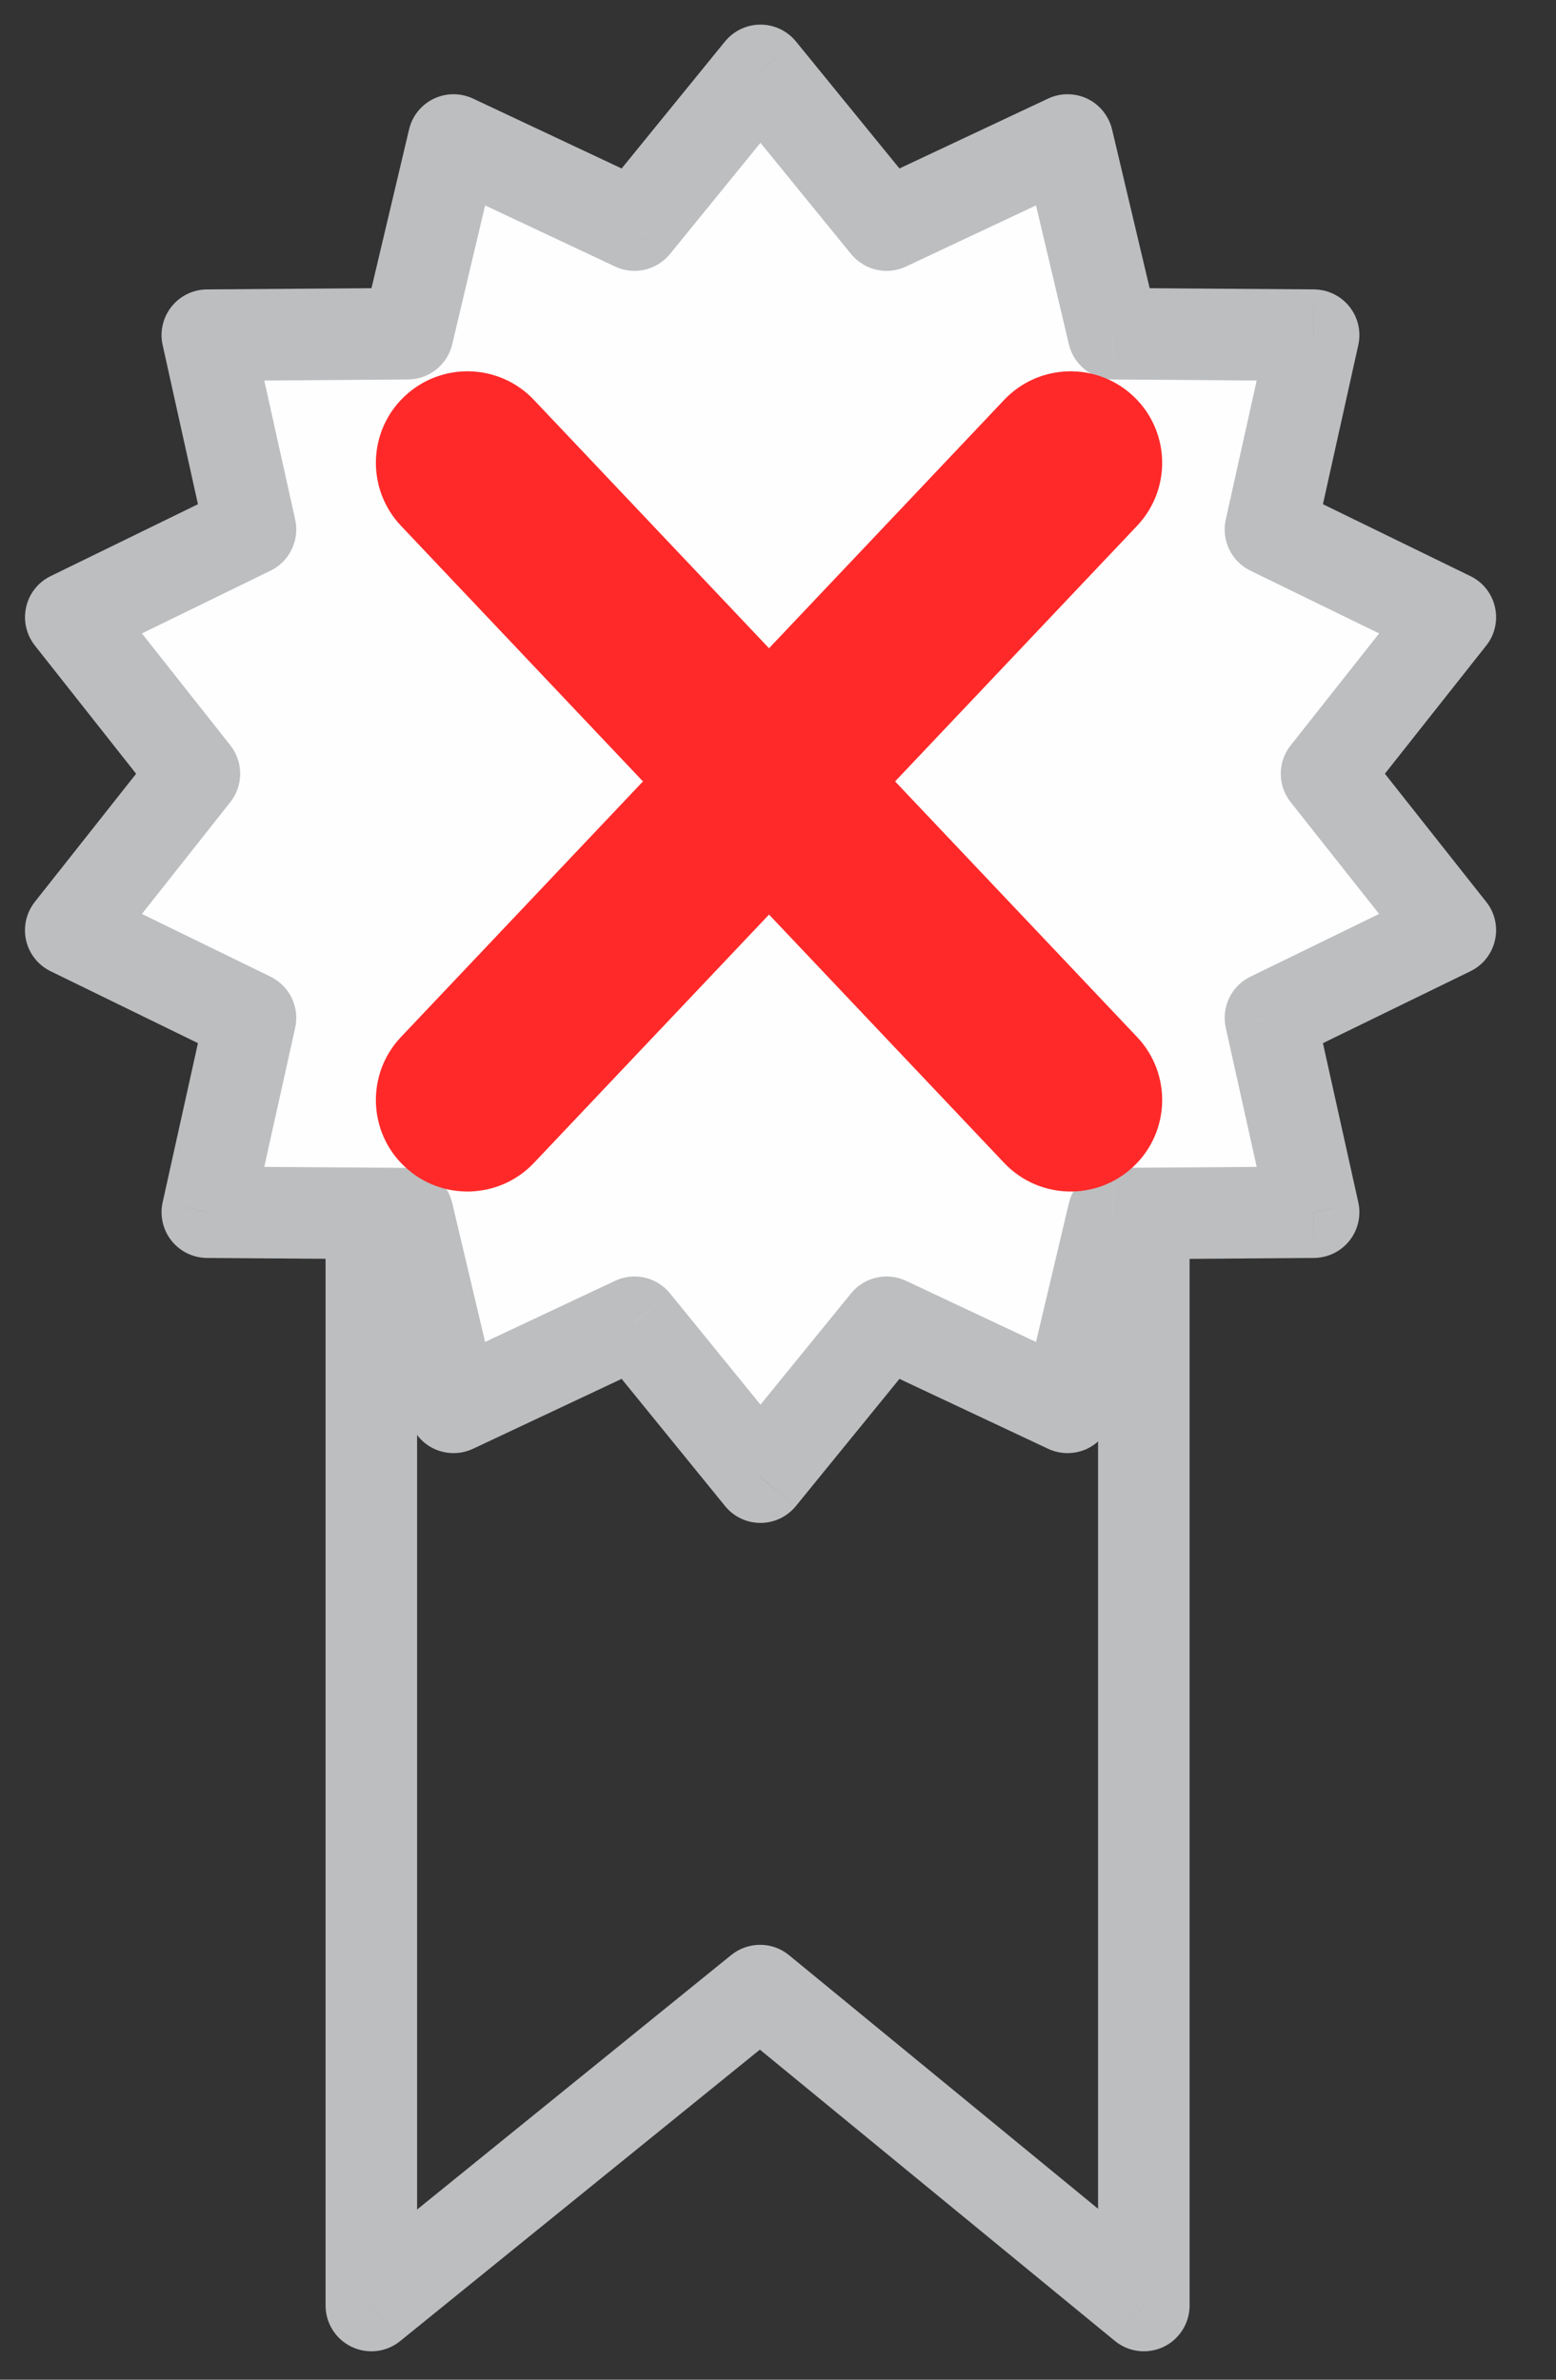 <svg width="17" height="26" viewBox="0 0 17 26" version="1.1" xmlns="http://www.w3.org/2000/svg" xmlns:xlink="http://www.w3.org/1999/xlink">
<rect x="0" y="0" width="17" height="26" fill="#333333" stroke="none"/>
<title>Group 17</title>
<desc>Created using Figma</desc>
<g id="Canvas" transform="translate(-176 159)">
<g id="Group 17">
<g id="Stroke 1">
<g transform="translate(180.057 -146.839)" fill="#BCBEC0">
  <path id="path0_stroke" d="M 8.44 13.029L 8.123 13.415C 8.272 13.538 8.479 13.563 8.654 13.481C 8.828 13.398 8.94 13.222 8.94 13.029L 8.44 13.029ZM 4.247 9.588L 4.564 9.201C 4.381 9.05 4.117 9.05 3.932 9.199L 4.247 9.588ZM 0 13.029L -0.5 13.029C -0.5 13.222 -0.389 13.397 -0.215 13.48C -0.041 13.563 0.165 13.539 0.315 13.417L 0 13.029ZM 0 0L 0 -0.5C -0.276 -0.5 -0.5 -0.276 -0.5 1.11022e-16L 0 0ZM 8.44 0L 8.94 0C 8.94 -0.276 8.716 -0.5 8.44 -0.5L 8.44 0ZM 8.757 12.642L 4.564 9.201L 3.93 9.974L 8.123 13.415L 8.757 12.642ZM 3.932 9.199L -0.315 12.64L 0.315 13.417L 4.562 9.976L 3.932 9.199ZM 0.5 13.029L 0.5 0L -0.5 0L -0.5 13.029L 0.5 13.029ZM 0 0.5L 8.44 0.5L 8.44 -0.5L 0 -0.5L 0 0.5ZM 7.94 0L 7.94 13.029L 8.94 13.029L 8.94 0L 7.94 0Z"/>
</g>
</g>
<g id="Fill 3">
<g transform="translate(176.774 -158.232)" fill="#FEFEFE">
  <path id="path1_fill" fill-rule="evenodd" d="M 6.159 1.691L 4.182 0.762L 3.68 2.879L 1.49 2.893L 1.963 5.018L 0 5.974L 1.351 7.686L 0 9.395L 1.963 10.353L 1.49 12.477L 3.68 12.491L 4.182 14.607L 6.159 13.679L 7.534 15.371L 8.911 13.679L 10.889 14.607L 11.391 12.491L 13.579 12.477L 13.107 10.353L 15.072 9.395L 13.72 7.686L 15.072 5.974L 13.107 5.018L 13.579 2.893L 11.391 2.879L 10.889 0.762L 8.911 1.691L 7.534 0L 6.159 1.691Z"/>
</g>
</g>
<g id="Stroke 4">
<g transform="translate(176.773 -158.231)" fill="#BCBEC0">
  <path id="path2_stroke" d="M 7.535 0L 7.923 -0.316C 7.828 -0.432 7.686 -0.5 7.535 -0.5C 7.385 -0.5 7.243 -0.432 7.148 -0.316L 7.535 0ZM 8.913 1.691L 8.525 2.006C 8.67 2.184 8.918 2.241 9.126 2.143L 8.913 1.691ZM 10.89 0.761L 11.377 0.646C 11.342 0.499 11.243 0.376 11.108 0.31C 10.972 0.245 10.814 0.244 10.678 0.308L 10.89 0.761ZM 11.391 2.877L 10.905 2.992C 10.958 3.217 11.157 3.376 11.388 3.377L 11.391 2.877ZM 13.579 2.893L 14.067 3.001C 14.1 2.853 14.064 2.699 13.97 2.581C 13.876 2.463 13.733 2.394 13.582 2.393L 13.579 2.893ZM 13.107 5.017L 12.619 4.908C 12.569 5.134 12.68 5.365 12.888 5.466L 13.107 5.017ZM 15.072 5.974L 15.465 6.284C 15.559 6.166 15.594 6.011 15.56 5.863C 15.526 5.715 15.428 5.591 15.291 5.525L 15.072 5.974ZM 13.72 7.685L 13.328 7.375C 13.184 7.556 13.184 7.813 13.328 7.995L 13.72 7.685ZM 15.072 9.394L 15.291 9.843C 15.428 9.777 15.526 9.653 15.56 9.505C 15.594 9.357 15.559 9.202 15.464 9.084L 15.072 9.394ZM 13.107 10.351L 12.888 9.902C 12.68 10.003 12.569 10.234 12.619 10.46L 13.107 10.351ZM 13.579 12.476L 13.582 12.975C 13.733 12.974 13.876 12.905 13.97 12.787C 14.064 12.669 14.1 12.514 14.067 12.367L 13.579 12.476ZM 11.391 12.491L 11.388 11.991C 11.157 11.992 10.958 12.151 10.905 12.376L 11.391 12.491ZM 10.89 14.607L 10.678 15.06C 10.814 15.124 10.972 15.123 11.108 15.058C 11.243 14.992 11.342 14.869 11.377 14.722L 10.89 14.607ZM 8.913 13.677L 9.126 13.225C 8.918 13.127 8.67 13.184 8.525 13.362L 8.913 13.677ZM 7.535 15.37L 7.148 15.685C 7.242 15.802 7.385 15.87 7.535 15.87C 7.686 15.87 7.828 15.802 7.923 15.685L 7.535 15.37ZM 6.159 13.677L 6.547 13.362C 6.402 13.184 6.155 13.127 5.947 13.225L 6.159 13.677ZM 4.182 14.607L 3.696 14.722C 3.73 14.869 3.829 14.992 3.965 15.058C 4.101 15.123 4.258 15.124 4.395 15.06L 4.182 14.607ZM 3.681 12.491L 4.168 12.376C 4.115 12.151 3.915 11.992 3.685 11.991L 3.681 12.491ZM 1.492 12.476L 1.004 12.367C 0.971 12.514 1.007 12.669 1.101 12.787C 1.195 12.905 1.337 12.974 1.488 12.975L 1.492 12.476ZM 1.963 10.351L 2.452 10.46C 2.502 10.234 2.39 10.003 2.183 9.902L 1.963 10.351ZM 0 9.394L -0.392 9.084C -0.486 9.203 -0.521 9.357 -0.488 9.505C -0.454 9.653 -0.355 9.777 -0.219 9.843L 0 9.394ZM 1.351 7.685L 1.743 7.995C 1.887 7.813 1.887 7.557 1.744 7.375L 1.351 7.685ZM 0 5.974L -0.219 5.525C -0.355 5.591 -0.454 5.715 -0.487 5.863C -0.521 6.01 -0.486 6.165 -0.392 6.284L 0 5.974ZM 1.963 5.017L 2.183 5.466C 2.39 5.365 2.502 5.134 2.452 4.908L 1.963 5.017ZM 1.492 2.893L 1.488 2.393C 1.337 2.394 1.195 2.463 1.101 2.581C 1.007 2.699 0.971 2.853 1.004 3.001L 1.492 2.893ZM 3.681 2.877L 3.685 3.377C 3.915 3.376 4.115 3.217 4.168 2.992L 3.681 2.877ZM 4.182 0.761L 4.395 0.308C 4.258 0.244 4.101 0.245 3.965 0.31C 3.829 0.376 3.73 0.499 3.696 0.646L 4.182 0.761ZM 6.159 1.691L 5.947 2.143C 6.155 2.241 6.402 2.184 6.547 2.006L 6.159 1.691ZM 7.148 0.316L 8.525 2.006L 9.301 1.375L 7.923 -0.316L 7.148 0.316ZM 9.126 2.143L 11.103 1.213L 10.678 0.308L 8.7 1.238L 9.126 2.143ZM 10.404 0.876L 10.905 2.992L 11.878 2.762L 11.377 0.646L 10.404 0.876ZM 11.388 3.377L 13.575 3.393L 13.582 2.393L 11.395 2.377L 11.388 3.377ZM 13.091 2.784L 12.619 4.908L 13.595 5.125L 14.067 3.001L 13.091 2.784ZM 12.888 5.466L 14.853 6.424L 15.291 5.525L 13.326 4.567L 12.888 5.466ZM 14.68 5.664L 13.328 7.375L 14.112 7.995L 15.465 6.284L 14.68 5.664ZM 13.328 7.995L 14.68 9.704L 15.464 9.084L 14.112 7.374L 13.328 7.995ZM 14.853 8.944L 12.888 9.902L 13.326 10.801L 15.291 9.843L 14.853 8.944ZM 12.619 10.46L 13.091 12.584L 14.067 12.367L 13.595 10.243L 12.619 10.46ZM 13.575 11.976L 11.388 11.991L 11.395 12.991L 13.582 12.975L 13.575 11.976ZM 10.905 12.376L 10.404 14.492L 11.377 14.722L 11.878 12.606L 10.905 12.376ZM 11.103 14.155L 9.126 13.225L 8.7 14.13L 10.678 15.06L 11.103 14.155ZM 8.525 13.362L 7.148 15.054L 7.923 15.685L 9.301 13.993L 8.525 13.362ZM 7.923 15.054L 6.547 13.362L 5.772 13.993L 7.148 15.685L 7.923 15.054ZM 5.947 13.225L 3.969 14.155L 4.395 15.06L 6.372 14.13L 5.947 13.225ZM 4.669 14.492L 4.168 12.376L 3.195 12.606L 3.696 14.722L 4.669 14.492ZM 3.685 11.991L 1.495 11.976L 1.488 12.975L 3.678 12.991L 3.685 11.991ZM 1.98 12.584L 2.452 10.46L 1.475 10.243L 1.004 12.367L 1.98 12.584ZM 2.183 9.902L 0.219 8.944L -0.219 9.843L 1.744 10.801L 2.183 9.902ZM 0.392 9.704L 1.743 7.995L 0.959 7.375L -0.392 9.084L 0.392 9.704ZM 1.744 7.375L 0.392 5.664L -0.392 6.284L 0.959 7.995L 1.744 7.375ZM 0.219 6.424L 2.183 5.466L 1.744 4.567L -0.219 5.525L 0.219 6.424ZM 2.452 4.908L 1.98 2.784L 1.004 3.001L 1.475 5.125L 2.452 4.908ZM 1.495 3.393L 3.685 3.377L 3.678 2.377L 1.488 2.393L 1.495 3.393ZM 4.168 2.992L 4.669 0.876L 3.696 0.646L 3.195 2.762L 4.168 2.992ZM 3.969 1.213L 5.947 2.143L 6.372 1.238L 4.395 0.308L 3.969 1.213ZM 6.547 2.006L 7.923 0.316L 7.148 -0.316L 5.772 1.375L 6.547 2.006Z"/>
</g>
</g>
<g id="Path 5">
<g transform="translate(181.107 -153.943)" fill="#FF2929">
  <path id="path3_stroke" d="M 0.726 -0.688C 0.346 -1.089 -0.286 -1.106 -0.688 -0.726C -1.089 -0.346 -1.106 0.286 -0.726 0.688L 0.726 -0.688ZM 5.864 7.649C 6.244 8.05 6.877 8.067 7.278 7.687C 7.679 7.308 7.696 6.675 7.317 6.274L 5.864 7.649ZM -0.726 0.688L 5.864 7.649L 7.317 6.274L 0.726 -0.688L -0.726 0.688Z"/>
</g>
</g>
<g id="Path 5">
<g transform="matrix(-1 0 0 1 187.697 -153.943)" fill="#FF2929">
  <path id="path3_stroke" d="M 0.726 -0.688C 0.346 -1.089 -0.286 -1.106 -0.688 -0.726C -1.089 -0.346 -1.106 0.286 -0.726 0.688L 0.726 -0.688ZM 5.864 7.649C 6.244 8.05 6.877 8.067 7.278 7.687C 7.679 7.308 7.696 6.675 7.317 6.274L 5.864 7.649ZM -0.726 0.688L 5.864 7.649L 7.317 6.274L 0.726 -0.688L -0.726 0.688Z"/>
</g>
</g>
</g>
</g>
</svg>
